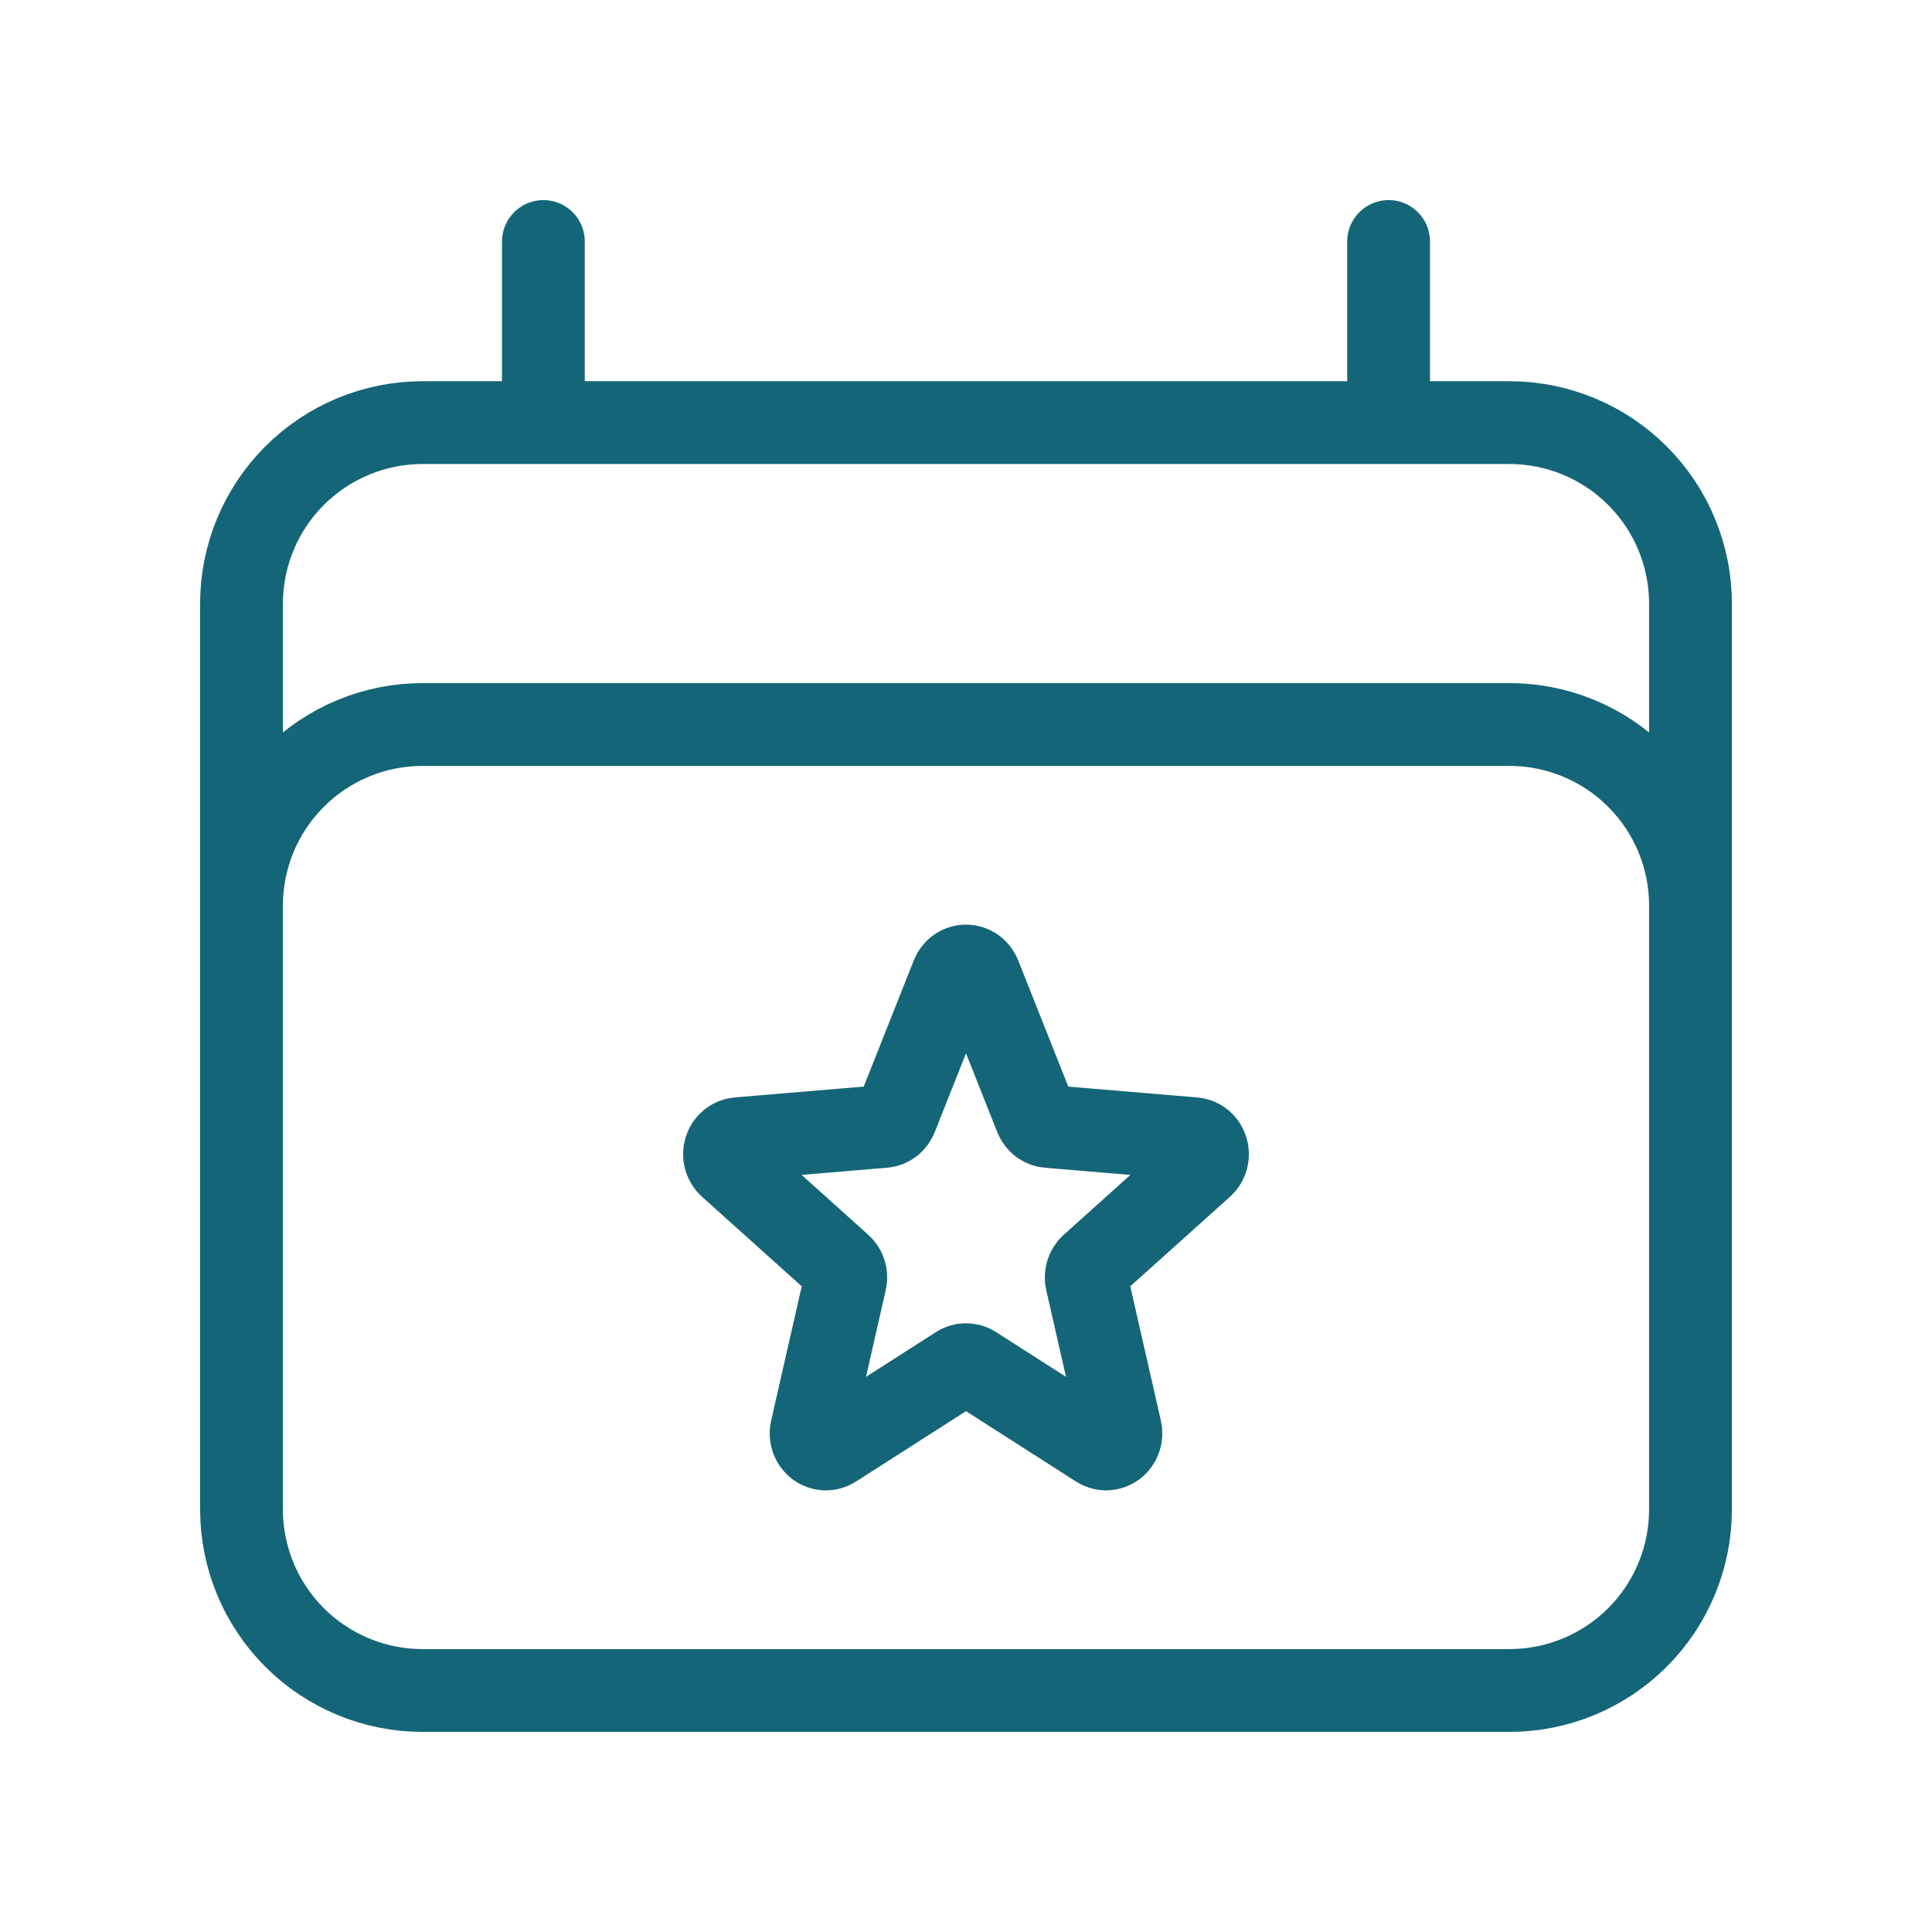 <svg width="70" height="70" viewBox="0 0 70 70" fill="none" xmlns="http://www.w3.org/2000/svg">
<path d="M19.688 8.75V15.312M50.312 8.75V15.312M8.75 54.688V21.875C8.75 20.134 9.441 18.465 10.672 17.235C11.903 16.004 13.572 15.312 15.312 15.312H54.688C56.428 15.312 58.097 16.004 59.328 17.235C60.559 18.465 61.25 20.134 61.25 21.875V54.688M8.75 54.688C8.75 56.428 9.441 58.097 10.672 59.328C11.903 60.559 13.572 61.25 15.312 61.25H54.688C56.428 61.25 58.097 60.559 59.328 59.328C60.559 58.097 61.25 56.428 61.25 54.688M8.75 54.688V32.812C8.75 31.072 9.441 29.403 10.672 28.172C11.903 26.941 13.572 26.25 15.312 26.25H54.688C56.428 26.25 58.097 26.941 59.328 28.172C60.559 29.403 61.25 31.072 61.25 32.812V54.688" stroke="#156578" stroke-width="3" stroke-linecap="round" stroke-linejoin="round"/>
<path d="M34.503 35.349C34.544 35.246 34.612 35.158 34.701 35.095C34.789 35.033 34.893 35 35 35C35.106 35 35.211 35.033 35.299 35.095C35.388 35.158 35.456 35.246 35.497 35.349L37.528 40.468C37.566 40.564 37.628 40.647 37.708 40.708C37.788 40.769 37.883 40.806 37.981 40.814L43.255 41.257C43.731 41.297 43.925 41.921 43.561 42.246L39.544 45.854C39.469 45.921 39.413 46.009 39.382 46.107C39.352 46.206 39.347 46.311 39.37 46.412L40.598 51.805C40.623 51.913 40.616 52.027 40.579 52.131C40.543 52.236 40.477 52.326 40.391 52.392C40.305 52.457 40.203 52.494 40.097 52.499C39.991 52.503 39.886 52.474 39.795 52.416L35.28 49.527C35.196 49.473 35.099 49.444 35 49.444C34.901 49.444 34.804 49.473 34.72 49.527L30.205 52.417C30.114 52.475 30.009 52.504 29.903 52.5C29.797 52.495 29.695 52.458 29.609 52.393C29.523 52.327 29.457 52.237 29.421 52.132C29.384 52.028 29.377 51.914 29.402 51.806L30.63 46.412C30.653 46.311 30.649 46.206 30.618 46.107C30.587 46.009 30.531 45.921 30.456 45.854L26.439 42.246C26.358 42.174 26.299 42.078 26.27 41.971C26.241 41.864 26.243 41.75 26.276 41.644C26.309 41.538 26.371 41.445 26.455 41.376C26.538 41.307 26.639 41.265 26.745 41.257L32.019 40.814C32.117 40.806 32.212 40.769 32.292 40.708C32.372 40.647 32.434 40.564 32.472 40.468L34.503 35.349Z" stroke="#156578" stroke-width="3" stroke-linecap="round" stroke-linejoin="round"/>
</svg>
